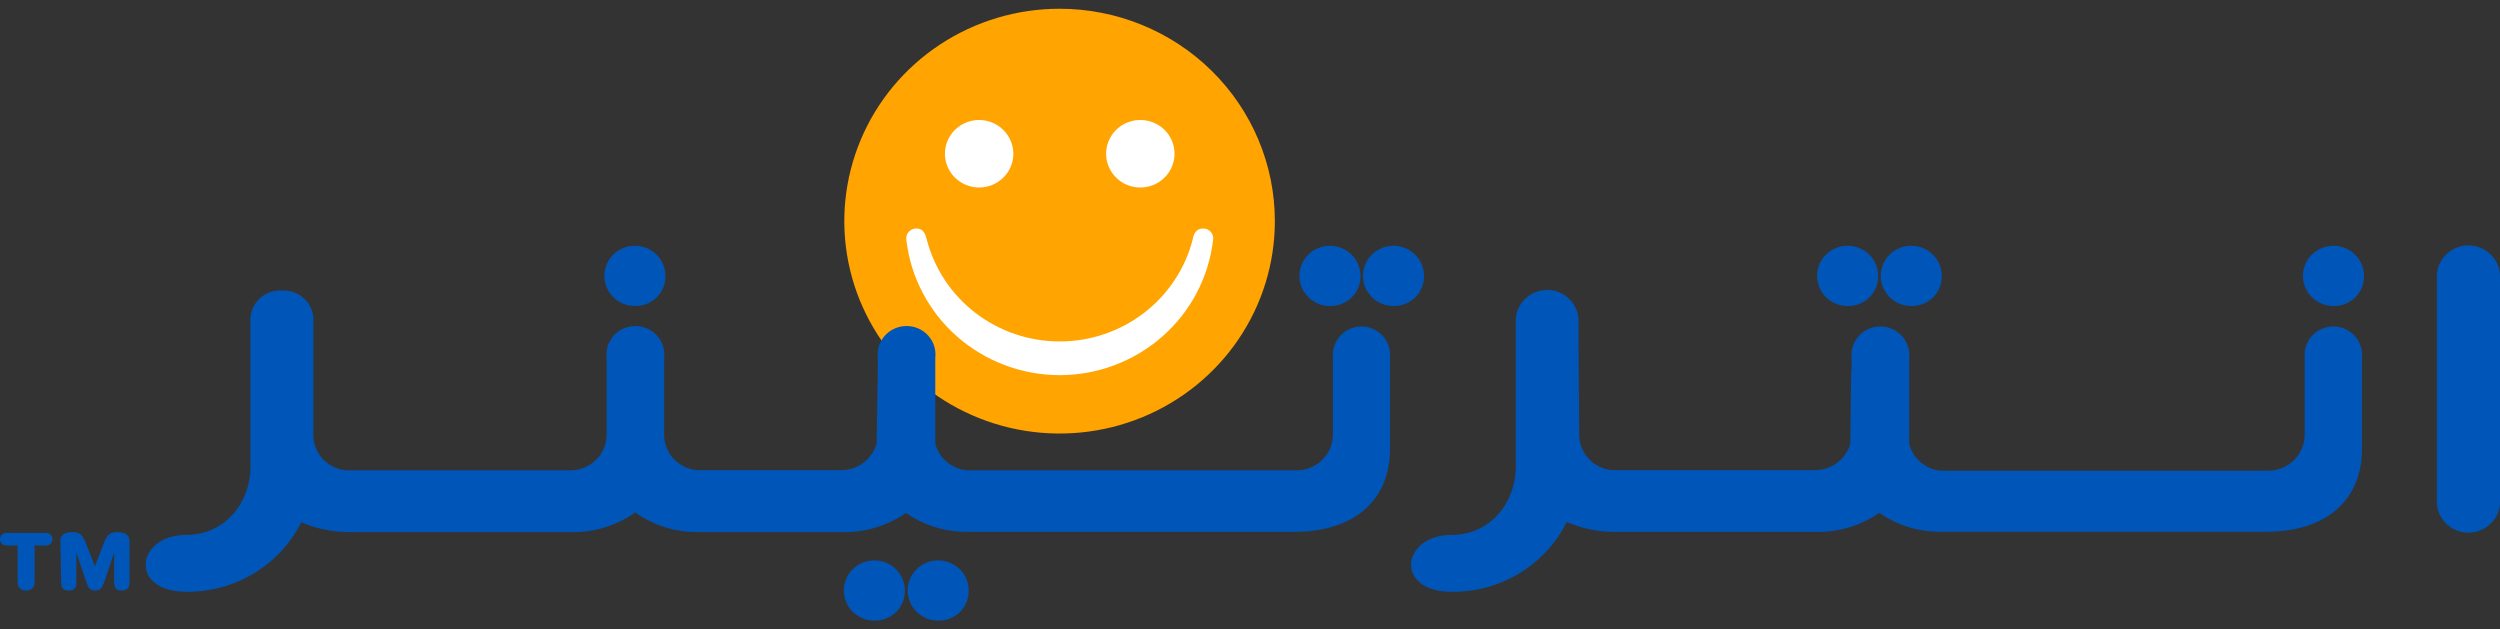 <svg width="143" height="36" viewBox="0 0 143 36" fill="none" xmlns="http://www.w3.org/2000/svg">
<rect x="0" y="0" width="143" height="36" fill="#333333" stroke="none"/>
<path d="M1.007 31.201H0.364C0.267 31.201 0.175 31.164 0.107 31.096C0.038 31.029 0 30.938 0 30.842C0 30.747 0.038 30.656 0.107 30.588C0.175 30.521 0.267 30.483 0.364 30.483H2.639C2.736 30.483 2.828 30.521 2.896 30.588C2.965 30.656 3.003 30.747 3.003 30.842C3.003 30.938 2.965 31.029 2.896 31.096C2.828 31.164 2.736 31.201 2.639 31.201H1.979V33.295C1.984 33.359 1.975 33.424 1.953 33.485C1.93 33.546 1.894 33.601 1.847 33.647C1.801 33.693 1.745 33.728 1.683 33.751C1.622 33.773 1.556 33.782 1.49 33.777C1.425 33.782 1.36 33.772 1.299 33.749C1.238 33.726 1.183 33.691 1.137 33.645C1.091 33.599 1.056 33.544 1.033 33.484C1.011 33.423 1.002 33.359 1.007 33.295V31.201ZM3.452 30.932C3.452 30.657 3.623 30.438 4.135 30.438C4.436 30.438 4.653 30.483 4.857 30.932L5.426 32.386L5.995 30.932C6.2 30.483 6.416 30.438 6.717 30.438C7.235 30.438 7.405 30.657 7.405 30.932V33.295C7.405 33.586 7.314 33.777 6.967 33.777C6.62 33.777 6.529 33.586 6.529 33.295V31.611L5.961 33.295C5.858 33.57 5.779 33.777 5.449 33.777C5.119 33.777 5.034 33.575 4.937 33.295L4.368 31.611V33.295C4.368 33.586 4.283 33.777 3.93 33.777C3.578 33.777 3.498 33.586 3.498 33.295L3.452 30.932Z" fill="#0055B8"/>
<path d="M72.922 12.649C72.922 15.052 72.2 17.401 70.847 19.399C69.494 21.397 67.571 22.954 65.321 23.874C63.071 24.793 60.595 25.034 58.206 24.565C55.817 24.096 53.623 22.939 51.901 21.24C50.179 19.541 49.006 17.376 48.531 15.02C48.056 12.663 48.3 10.22 49.232 8C50.164 5.78 51.742 3.882 53.767 2.548C55.792 1.213 58.173 0.5 60.608 0.5C63.874 0.5 67.006 1.78 69.316 4.058C71.625 6.337 72.922 9.427 72.922 12.649Z" fill="#FFA400"/>
<path d="M57.963 8.788C57.965 9.17 57.851 9.544 57.636 9.862C57.422 10.181 57.117 10.429 56.76 10.576C56.402 10.723 56.009 10.762 55.629 10.688C55.249 10.614 54.9 10.431 54.625 10.161C54.351 9.891 54.164 9.547 54.088 9.173C54.012 8.798 54.051 8.41 54.199 8.057C54.347 7.704 54.597 7.402 54.919 7.189C55.241 6.977 55.62 6.864 56.007 6.864C56.524 6.865 57.02 7.068 57.387 7.429C57.753 7.789 57.96 8.278 57.963 8.788Z" fill="white"/>
<path d="M67.183 8.788C67.184 9.171 67.07 9.545 66.855 9.864C66.641 10.182 66.335 10.43 65.977 10.577C65.618 10.724 65.224 10.762 64.844 10.687C64.464 10.613 64.115 10.428 63.841 10.157C63.567 9.886 63.381 9.541 63.307 9.166C63.232 8.79 63.272 8.402 63.422 8.049C63.571 7.696 63.824 7.395 64.147 7.184C64.471 6.973 64.85 6.861 65.238 6.864C65.754 6.865 66.249 7.069 66.614 7.429C66.978 7.79 67.183 8.279 67.183 8.788Z" fill="white"/>
<path d="M60.608 21.46C62.78 21.458 64.876 20.668 66.496 19.24C68.115 17.811 69.145 15.845 69.39 13.716C69.402 13.635 69.397 13.553 69.374 13.475C69.351 13.397 69.311 13.324 69.257 13.263C69.203 13.202 69.136 13.153 69.061 13.119C68.985 13.086 68.904 13.069 68.821 13.07C68.343 13.07 68.252 13.514 68.218 13.716C67.784 15.379 66.802 16.854 65.426 17.907C64.05 18.959 62.358 19.53 60.617 19.53C58.875 19.53 57.183 18.959 55.807 17.907C54.431 16.854 53.449 15.379 53.015 13.716C52.953 13.514 52.89 13.07 52.412 13.07C52.33 13.069 52.248 13.086 52.173 13.119C52.098 13.153 52.031 13.202 51.977 13.263C51.922 13.324 51.883 13.397 51.859 13.475C51.837 13.553 51.831 13.635 51.843 13.716C52.086 15.844 53.115 17.809 54.732 19.237C56.35 20.666 58.443 21.456 60.614 21.46" fill="white"/>
<path d="M133.473 18.671C133.242 18.671 133.013 18.719 132.801 18.812C132.59 18.905 132.401 19.041 132.246 19.211C132.091 19.381 131.974 19.581 131.902 19.798C131.83 20.015 131.806 20.245 131.829 20.472V24.832C131.833 25.113 131.778 25.392 131.669 25.651C131.559 25.911 131.397 26.146 131.193 26.342C130.989 26.538 130.746 26.69 130.48 26.791C130.214 26.891 129.93 26.937 129.645 26.925H110.978C110.558 26.877 110.164 26.703 109.846 26.427C109.529 26.152 109.305 25.787 109.204 25.382V20.472C109.227 20.245 109.202 20.015 109.13 19.798C109.058 19.581 108.941 19.381 108.785 19.212C108.63 19.042 108.441 18.907 108.229 18.814C108.018 18.721 107.789 18.673 107.557 18.673C107.326 18.673 107.097 18.721 106.885 18.814C106.674 18.907 106.484 19.042 106.329 19.212C106.174 19.381 106.056 19.581 105.984 19.798C105.912 20.015 105.887 20.245 105.911 20.472V21.033C105.865 21.207 105.842 25.371 105.842 25.371C105.716 25.823 105.437 26.219 105.053 26.495C104.669 26.771 104.201 26.911 103.727 26.892H92.192C91.675 26.841 91.196 26.599 90.851 26.216C90.506 25.832 90.321 25.334 90.332 24.821C90.332 24.821 90.292 20.191 90.292 19.72V18.457C90.306 18.216 90.27 17.975 90.186 17.749C90.102 17.522 89.972 17.315 89.804 17.14C89.636 16.964 89.433 16.825 89.209 16.729C88.984 16.634 88.742 16.584 88.498 16.584C88.253 16.584 88.011 16.634 87.787 16.729C87.562 16.825 87.36 16.964 87.192 17.14C87.024 17.315 86.894 17.522 86.81 17.749C86.726 17.975 86.689 18.216 86.703 18.457V26.701C86.703 28.777 85.219 30.595 83.046 30.595C80.157 30.595 79.719 33.85 83.046 33.85C84.411 33.864 85.752 33.496 86.914 32.79C88.076 32.084 89.013 31.069 89.615 29.86C90.422 30.208 91.289 30.399 92.169 30.421H103.709C105.059 30.482 106.392 30.099 107.497 29.333C108.505 30.037 109.709 30.415 110.944 30.416H129.634C133.109 30.416 135.106 28.564 135.106 25.68V20.461C135.128 20.235 135.102 20.008 135.03 19.793C134.958 19.578 134.842 19.38 134.689 19.211C134.535 19.043 134.348 18.908 134.138 18.815C133.929 18.722 133.703 18.673 133.473 18.671Z" fill="#0055B8"/>
<path d="M77.887 18.671C77.656 18.671 77.427 18.719 77.216 18.812C77.004 18.905 76.815 19.041 76.66 19.211C76.505 19.381 76.388 19.581 76.316 19.798C76.244 20.015 76.22 20.245 76.244 20.472V24.832C76.246 25.112 76.191 25.39 76.081 25.648C75.971 25.905 75.809 26.139 75.604 26.332C75.4 26.526 75.157 26.677 74.892 26.775C74.626 26.873 74.343 26.917 74.059 26.903H55.29C54.87 26.858 54.474 26.689 54.154 26.418C53.834 26.146 53.606 25.785 53.498 25.382V20.472C53.526 20.243 53.504 20.011 53.434 19.791C53.364 19.571 53.247 19.368 53.092 19.196C52.936 19.023 52.746 18.886 52.533 18.791C52.319 18.697 52.088 18.648 51.855 18.648C51.621 18.648 51.39 18.697 51.177 18.791C50.964 18.886 50.773 19.023 50.618 19.196C50.462 19.368 50.346 19.571 50.276 19.791C50.206 20.011 50.184 20.243 50.211 20.472V21.033C50.211 21.465 50.143 25.371 50.143 25.371C50.016 25.823 49.738 26.219 49.354 26.495C48.969 26.771 48.502 26.911 48.027 26.892H39.848C39.331 26.841 38.852 26.599 38.507 26.216C38.162 25.832 37.977 25.334 37.988 24.821V20.472C38.016 20.243 37.993 20.011 37.923 19.791C37.853 19.571 37.737 19.368 37.581 19.196C37.426 19.023 37.236 18.886 37.022 18.791C36.809 18.697 36.578 18.648 36.344 18.648C36.111 18.648 35.88 18.697 35.666 18.791C35.453 18.886 35.263 19.023 35.107 19.196C34.952 19.368 34.836 19.571 34.766 19.791C34.695 20.011 34.673 20.243 34.701 20.472V24.832C34.703 25.112 34.648 25.39 34.538 25.648C34.428 25.905 34.266 26.139 34.061 26.332C33.857 26.526 33.614 26.677 33.349 26.775C33.083 26.873 32.8 26.917 32.517 26.903H19.782C19.265 26.852 18.786 26.611 18.441 26.227C18.096 25.843 17.911 25.345 17.922 24.832C17.922 24.832 17.922 20.017 17.922 19.944V18.457C17.945 18.216 17.916 17.973 17.835 17.744C17.754 17.515 17.624 17.306 17.454 17.132C17.284 16.957 17.078 16.82 16.849 16.732C16.621 16.643 16.375 16.604 16.13 16.617C15.884 16.602 15.638 16.64 15.408 16.728C15.178 16.816 14.97 16.952 14.799 17.127C14.628 17.302 14.497 17.512 14.415 17.741C14.334 17.971 14.304 18.215 14.327 18.457V26.701C14.327 28.777 12.843 30.595 10.664 30.595C7.775 30.595 7.343 33.85 10.664 33.85C12.028 33.863 13.367 33.497 14.529 32.793C15.691 32.09 16.628 31.077 17.234 29.872C18.032 30.216 18.889 30.406 19.759 30.433H32.511C33.878 30.494 35.227 30.099 36.339 29.31C37.35 30.037 38.568 30.43 39.82 30.433H48.027C49.38 30.493 50.714 30.108 51.821 29.338C52.828 30.042 54.033 30.421 55.267 30.421H74.037C77.506 30.421 79.508 28.57 79.508 25.685V20.466C79.531 20.241 79.506 20.014 79.436 19.799C79.365 19.584 79.25 19.386 79.097 19.217C78.945 19.049 78.759 18.913 78.55 18.819C78.342 18.724 78.116 18.674 77.887 18.671Z" fill="#0055B8"/>
<path d="M139.388 15.921C139.374 15.678 139.411 15.436 139.495 15.208C139.58 14.98 139.711 14.771 139.88 14.595C140.049 14.418 140.252 14.278 140.478 14.182C140.704 14.086 140.948 14.036 141.194 14.036C141.44 14.036 141.683 14.086 141.909 14.182C142.135 14.278 142.339 14.418 142.508 14.595C142.677 14.771 142.808 14.98 142.893 15.208C142.977 15.436 143.014 15.678 143 15.921V28.586C143.014 28.829 142.977 29.071 142.893 29.299C142.808 29.527 142.677 29.736 142.508 29.912C142.339 30.089 142.135 30.229 141.909 30.325C141.683 30.421 141.44 30.471 141.194 30.471C140.948 30.471 140.704 30.421 140.478 30.325C140.252 30.229 140.049 30.089 139.88 29.912C139.711 29.736 139.58 29.527 139.495 29.299C139.411 29.071 139.374 28.829 139.388 28.586V15.921Z" fill="#0055B8"/>
<path d="M133.513 17.503C133.164 17.511 132.821 17.416 132.528 17.229C132.235 17.043 132.005 16.774 131.868 16.458C131.731 16.142 131.693 15.792 131.759 15.454C131.825 15.117 131.992 14.806 132.239 14.563C132.486 14.319 132.8 14.155 133.143 14.089C133.485 14.024 133.839 14.062 134.16 14.197C134.481 14.332 134.753 14.559 134.942 14.848C135.131 15.137 135.227 15.476 135.219 15.82C135.219 16.266 135.04 16.695 134.72 17.01C134.4 17.326 133.966 17.503 133.513 17.503Z" fill="#0055B8"/>
<path d="M105.723 17.503C105.374 17.511 105.031 17.416 104.738 17.229C104.445 17.043 104.215 16.774 104.078 16.458C103.941 16.142 103.903 15.792 103.969 15.454C104.035 15.117 104.202 14.806 104.449 14.563C104.696 14.319 105.01 14.155 105.353 14.089C105.695 14.024 106.049 14.062 106.37 14.197C106.691 14.332 106.963 14.559 107.152 14.848C107.34 15.137 107.437 15.476 107.429 15.82C107.429 16.266 107.25 16.695 106.93 17.01C106.61 17.326 106.176 17.503 105.723 17.503Z" fill="#0055B8"/>
<path d="M109.363 17.503C109.015 17.511 108.672 17.416 108.378 17.229C108.085 17.043 107.855 16.774 107.718 16.458C107.581 16.142 107.543 15.792 107.609 15.454C107.675 15.117 107.842 14.806 108.089 14.563C108.336 14.319 108.65 14.155 108.993 14.089C109.335 14.024 109.689 14.062 110.01 14.197C110.331 14.332 110.603 14.559 110.792 14.848C110.981 15.137 111.077 15.476 111.069 15.82C111.069 16.266 110.89 16.695 110.57 17.01C110.25 17.326 109.816 17.503 109.363 17.503Z" fill="#0055B8"/>
<path d="M76.113 17.503C75.764 17.511 75.421 17.416 75.128 17.229C74.835 17.043 74.605 16.774 74.468 16.458C74.331 16.142 74.293 15.792 74.359 15.454C74.425 15.117 74.592 14.806 74.839 14.563C75.085 14.319 75.4 14.155 75.742 14.089C76.085 14.024 76.439 14.062 76.76 14.197C77.08 14.332 77.353 14.559 77.541 14.848C77.73 15.137 77.827 15.476 77.819 15.82C77.819 16.266 77.639 16.695 77.319 17.01C76.999 17.326 76.565 17.503 76.113 17.503Z" fill="#0055B8"/>
<path d="M79.747 17.503C79.398 17.511 79.055 17.416 78.762 17.229C78.469 17.043 78.239 16.774 78.102 16.458C77.965 16.142 77.927 15.792 77.993 15.454C78.059 15.117 78.226 14.806 78.473 14.563C78.719 14.319 79.034 14.155 79.377 14.089C79.719 14.024 80.073 14.062 80.394 14.197C80.715 14.332 80.987 14.559 81.176 14.848C81.364 15.137 81.461 15.476 81.453 15.82C81.453 16.266 81.273 16.695 80.954 17.01C80.633 17.326 80.2 17.503 79.747 17.503Z" fill="#0055B8"/>
<path d="M36.356 17.503C36.007 17.511 35.664 17.416 35.371 17.229C35.078 17.043 34.848 16.774 34.711 16.458C34.574 16.142 34.536 15.792 34.602 15.454C34.668 15.117 34.835 14.806 35.082 14.563C35.328 14.319 35.643 14.155 35.985 14.089C36.328 14.024 36.682 14.062 37.003 14.197C37.323 14.332 37.596 14.559 37.785 14.848C37.973 15.137 38.07 15.476 38.062 15.82C38.062 16.266 37.882 16.695 37.562 17.01C37.242 17.326 36.808 17.503 36.356 17.503Z" fill="#0055B8"/>
<path d="M50.052 35.5C49.703 35.508 49.36 35.412 49.067 35.226C48.774 35.04 48.544 34.771 48.407 34.455C48.27 34.139 48.232 33.789 48.298 33.451C48.364 33.113 48.531 32.803 48.778 32.559C49.024 32.316 49.339 32.151 49.681 32.086C50.024 32.021 50.378 32.058 50.699 32.194C51.019 32.329 51.291 32.556 51.48 32.845C51.669 33.134 51.766 33.472 51.758 33.816C51.758 34.263 51.578 34.691 51.258 35.007C50.938 35.323 50.504 35.5 50.052 35.5Z" fill="#0055B8"/>
<path d="M53.703 35.5C53.354 35.508 53.011 35.412 52.718 35.226C52.425 35.04 52.195 34.771 52.058 34.455C51.921 34.139 51.883 33.789 51.949 33.451C52.015 33.113 52.182 32.803 52.429 32.559C52.675 32.316 52.99 32.151 53.333 32.086C53.675 32.021 54.029 32.058 54.35 32.194C54.671 32.329 54.943 32.556 55.132 32.845C55.32 33.134 55.417 33.472 55.409 33.816C55.409 34.263 55.23 34.691 54.91 35.007C54.59 35.323 54.156 35.5 53.703 35.5Z" fill="#0055B8"/>
</svg>
